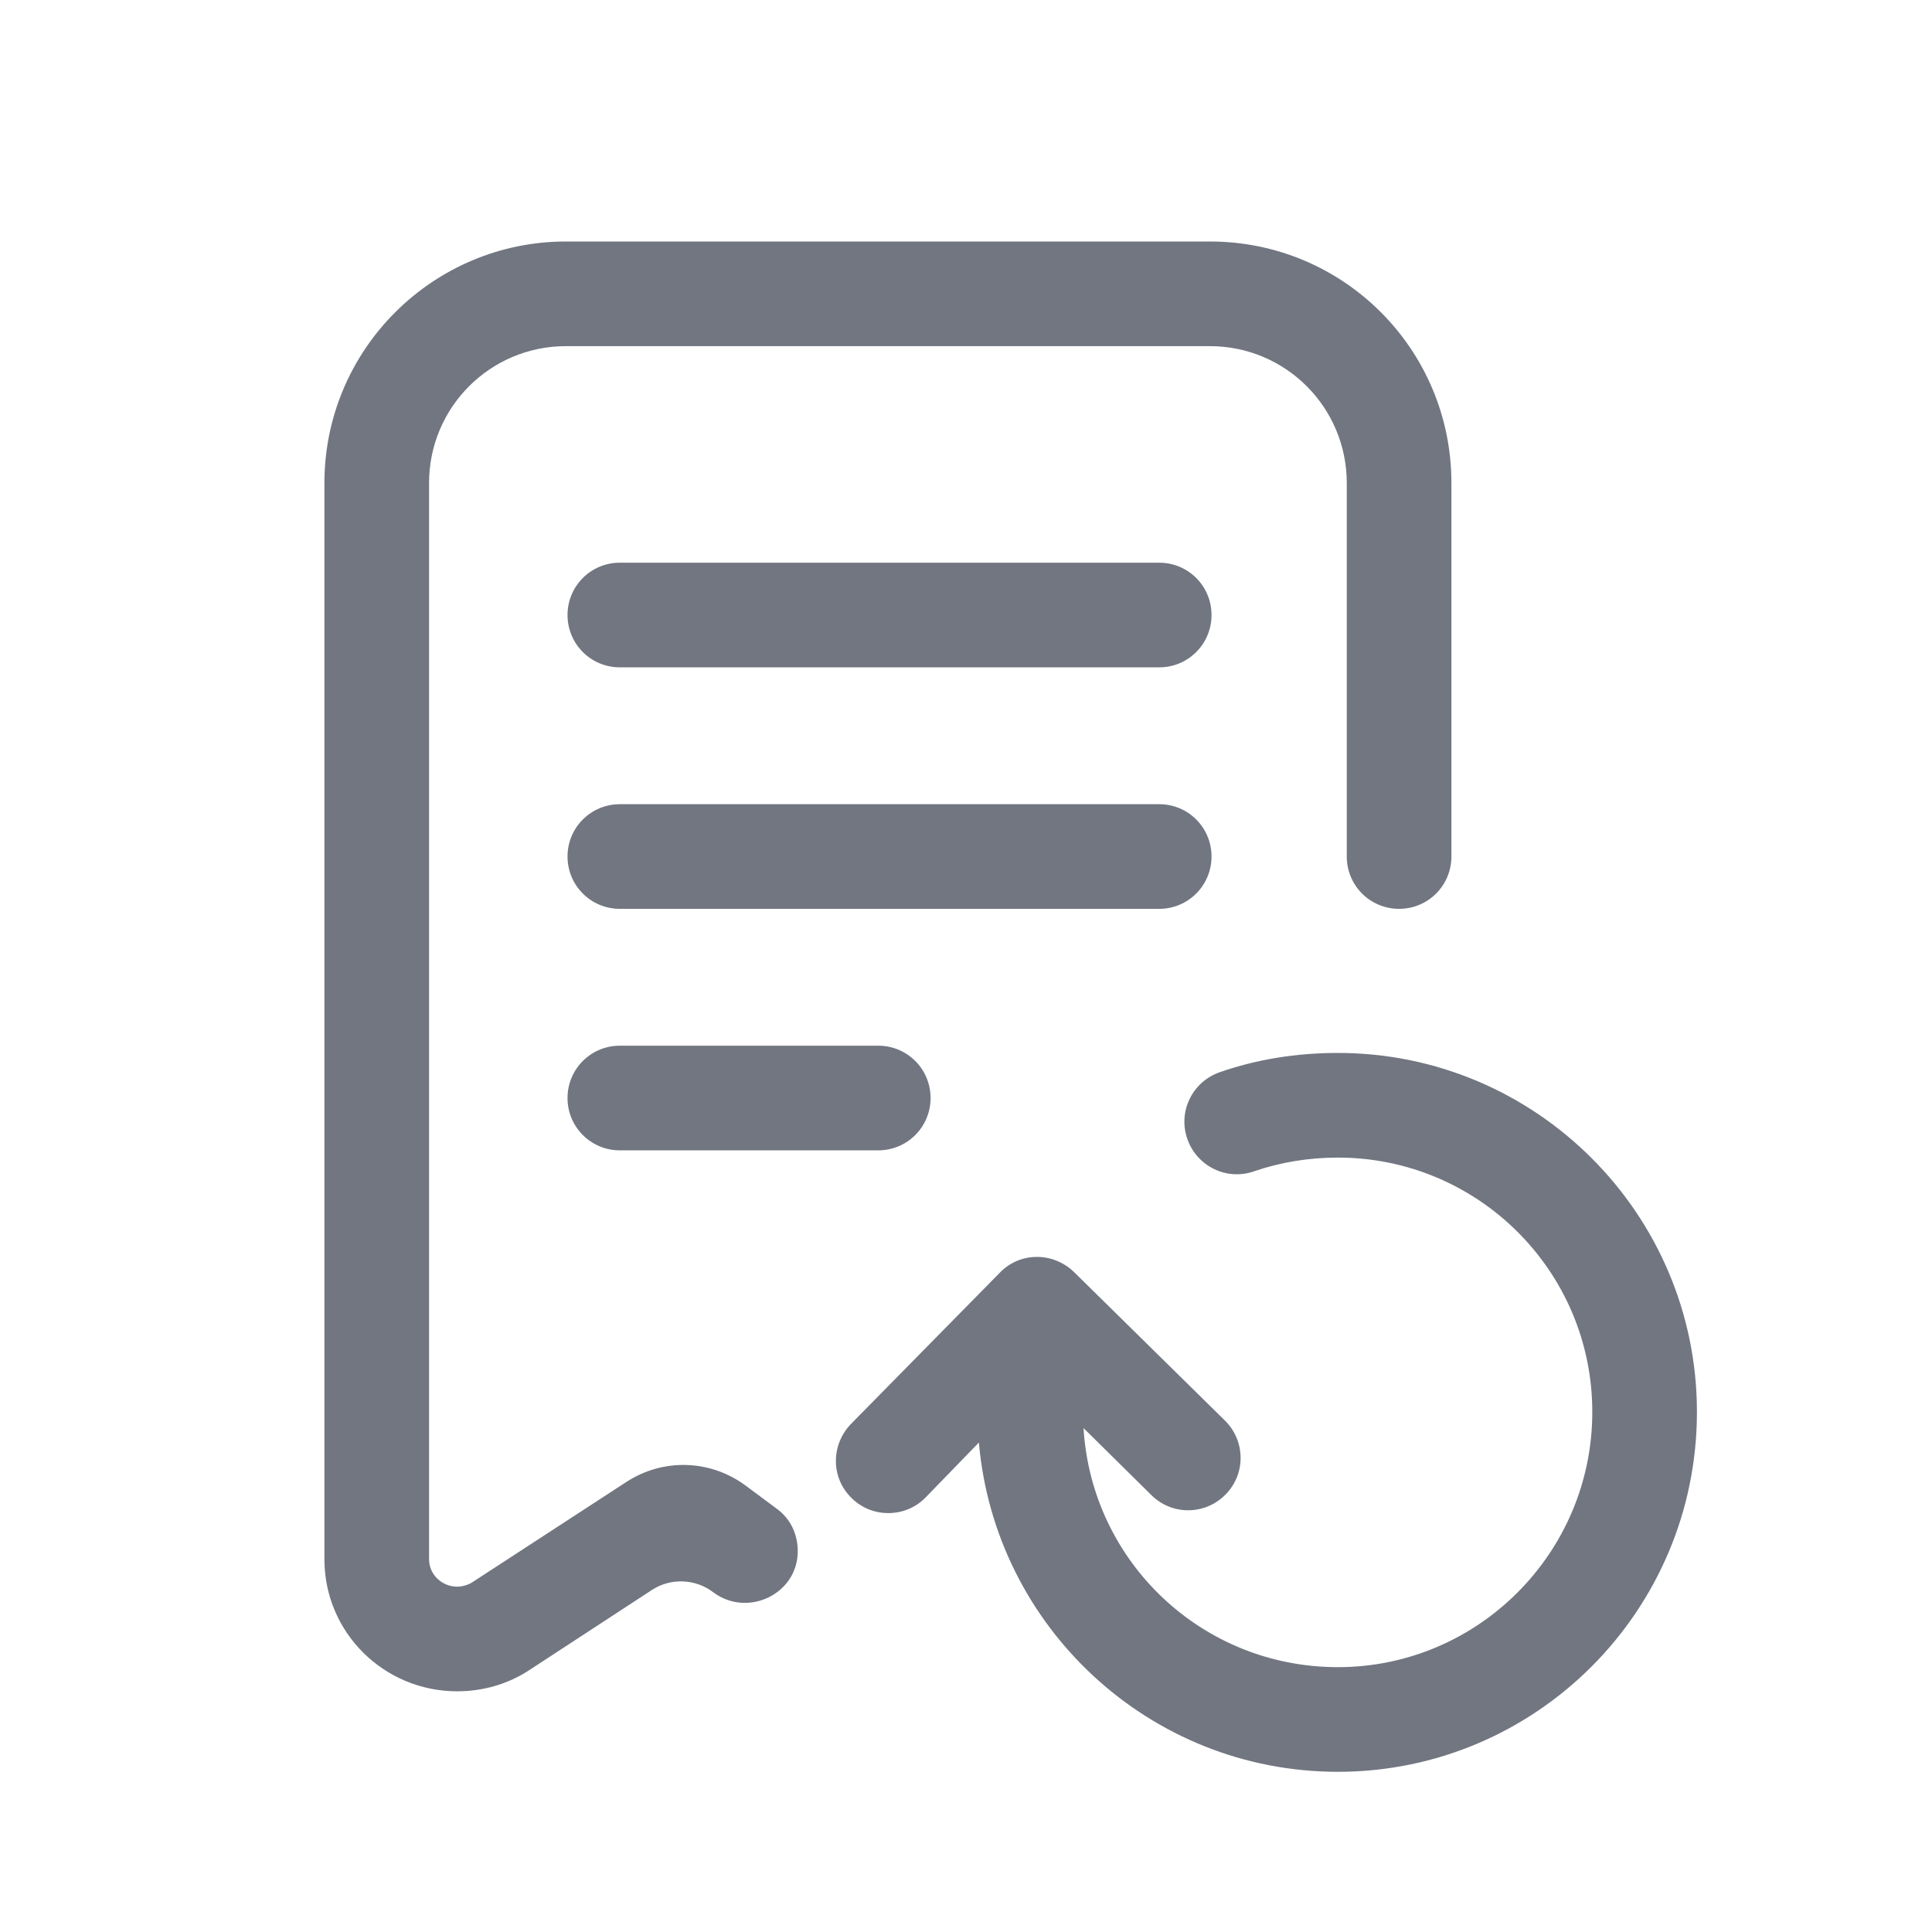 <svg width="24" height="24" viewBox="0 0 24 24" fill="none" xmlns="http://www.w3.org/2000/svg" xmlns:xlink="http://www.w3.org/1999/xlink">
	<desc>
			Created with Pixso.
	</desc>
	<defs>
		<clipPath id="clip17_589">
			<rect id="Outline / Receipt Update Outline" width="24" height="24" transform="translate(-0.962 0)" fill="white" fill-opacity="0"/>
		</clipPath>
	</defs>
	<g clip-path="url(#clip17_589)">
		<path id="Shape" d="M7.78 18.41C8.24 18.11 8.83 18.13 9.27 18.46L9.66 18.75C9.82 18.87 9.91 19.06 9.91 19.27C9.91 19.8 9.29 20.1 8.86 19.78C8.64 19.61 8.33 19.6 8.1 19.75L6.57 20.75C6.31 20.92 6 21.01 5.68 21.01C4.77 21.01 4.03 20.28 4.03 19.37L4.03 6C4.03 4.34 5.38 3 7.03 3L15.03 3C16.69 3 18.03 4.34 18.03 6L18.03 10.64C18.03 11 17.74 11.29 17.38 11.29C17.02 11.29 16.73 11 16.73 10.64L16.73 6C16.73 5.06 15.97 4.3 15.03 4.3L7.03 4.3C6.09 4.3 5.33 5.06 5.33 6L5.33 19.37C5.33 19.56 5.49 19.71 5.68 19.71C5.74 19.71 5.81 19.69 5.86 19.66L7.78 18.41ZM7.05 7.64C7.05 7.28 7.34 6.99 7.7 6.99L14.4 6.99C14.76 6.99 15.05 7.28 15.05 7.64C15.05 8 14.76 8.29 14.4 8.29L7.7 8.29C7.34 8.29 7.05 8 7.05 7.64ZM7.7 9.99C7.34 9.99 7.05 10.28 7.05 10.64C7.05 11 7.34 11.29 7.7 11.29L14.4 11.29C14.76 11.29 15.05 11 15.05 10.64C15.05 10.28 14.76 9.99 14.4 9.99L7.7 9.99ZM7.7 12.99C7.34 12.99 7.05 13.28 7.05 13.64C7.05 14 7.34 14.29 7.7 14.29L10.91 14.29C11.27 14.29 11.56 14 11.56 13.64C11.56 13.28 11.27 12.99 10.91 12.99L7.7 12.99ZM14.3 18.57L13.46 17.74C13.56 19.4 14.93 20.71 16.62 20.71C18.36 20.71 19.78 19.29 19.78 17.54C19.78 15.79 18.36 14.38 16.62 14.38C16.25 14.38 15.9 14.44 15.58 14.55C15.24 14.67 14.87 14.49 14.75 14.15C14.63 13.81 14.81 13.44 15.15 13.32C15.61 13.16 16.1 13.08 16.62 13.08C19.08 13.08 21.08 15.08 21.08 17.54C21.08 20.01 19.08 22.01 16.62 22.01C14.28 22.01 12.36 20.21 12.16 17.92L11.5 18.6C11.25 18.86 10.83 18.86 10.58 18.61C10.32 18.36 10.32 17.95 10.57 17.69L12.42 15.81C12.67 15.55 13.08 15.55 13.34 15.8L15.22 17.65C15.47 17.9 15.48 18.31 15.22 18.57C14.97 18.82 14.56 18.83 14.3 18.57Z" fill="#717681" fill-opacity="1" fill-rule="evenodd"/>
	</g>
</svg>
